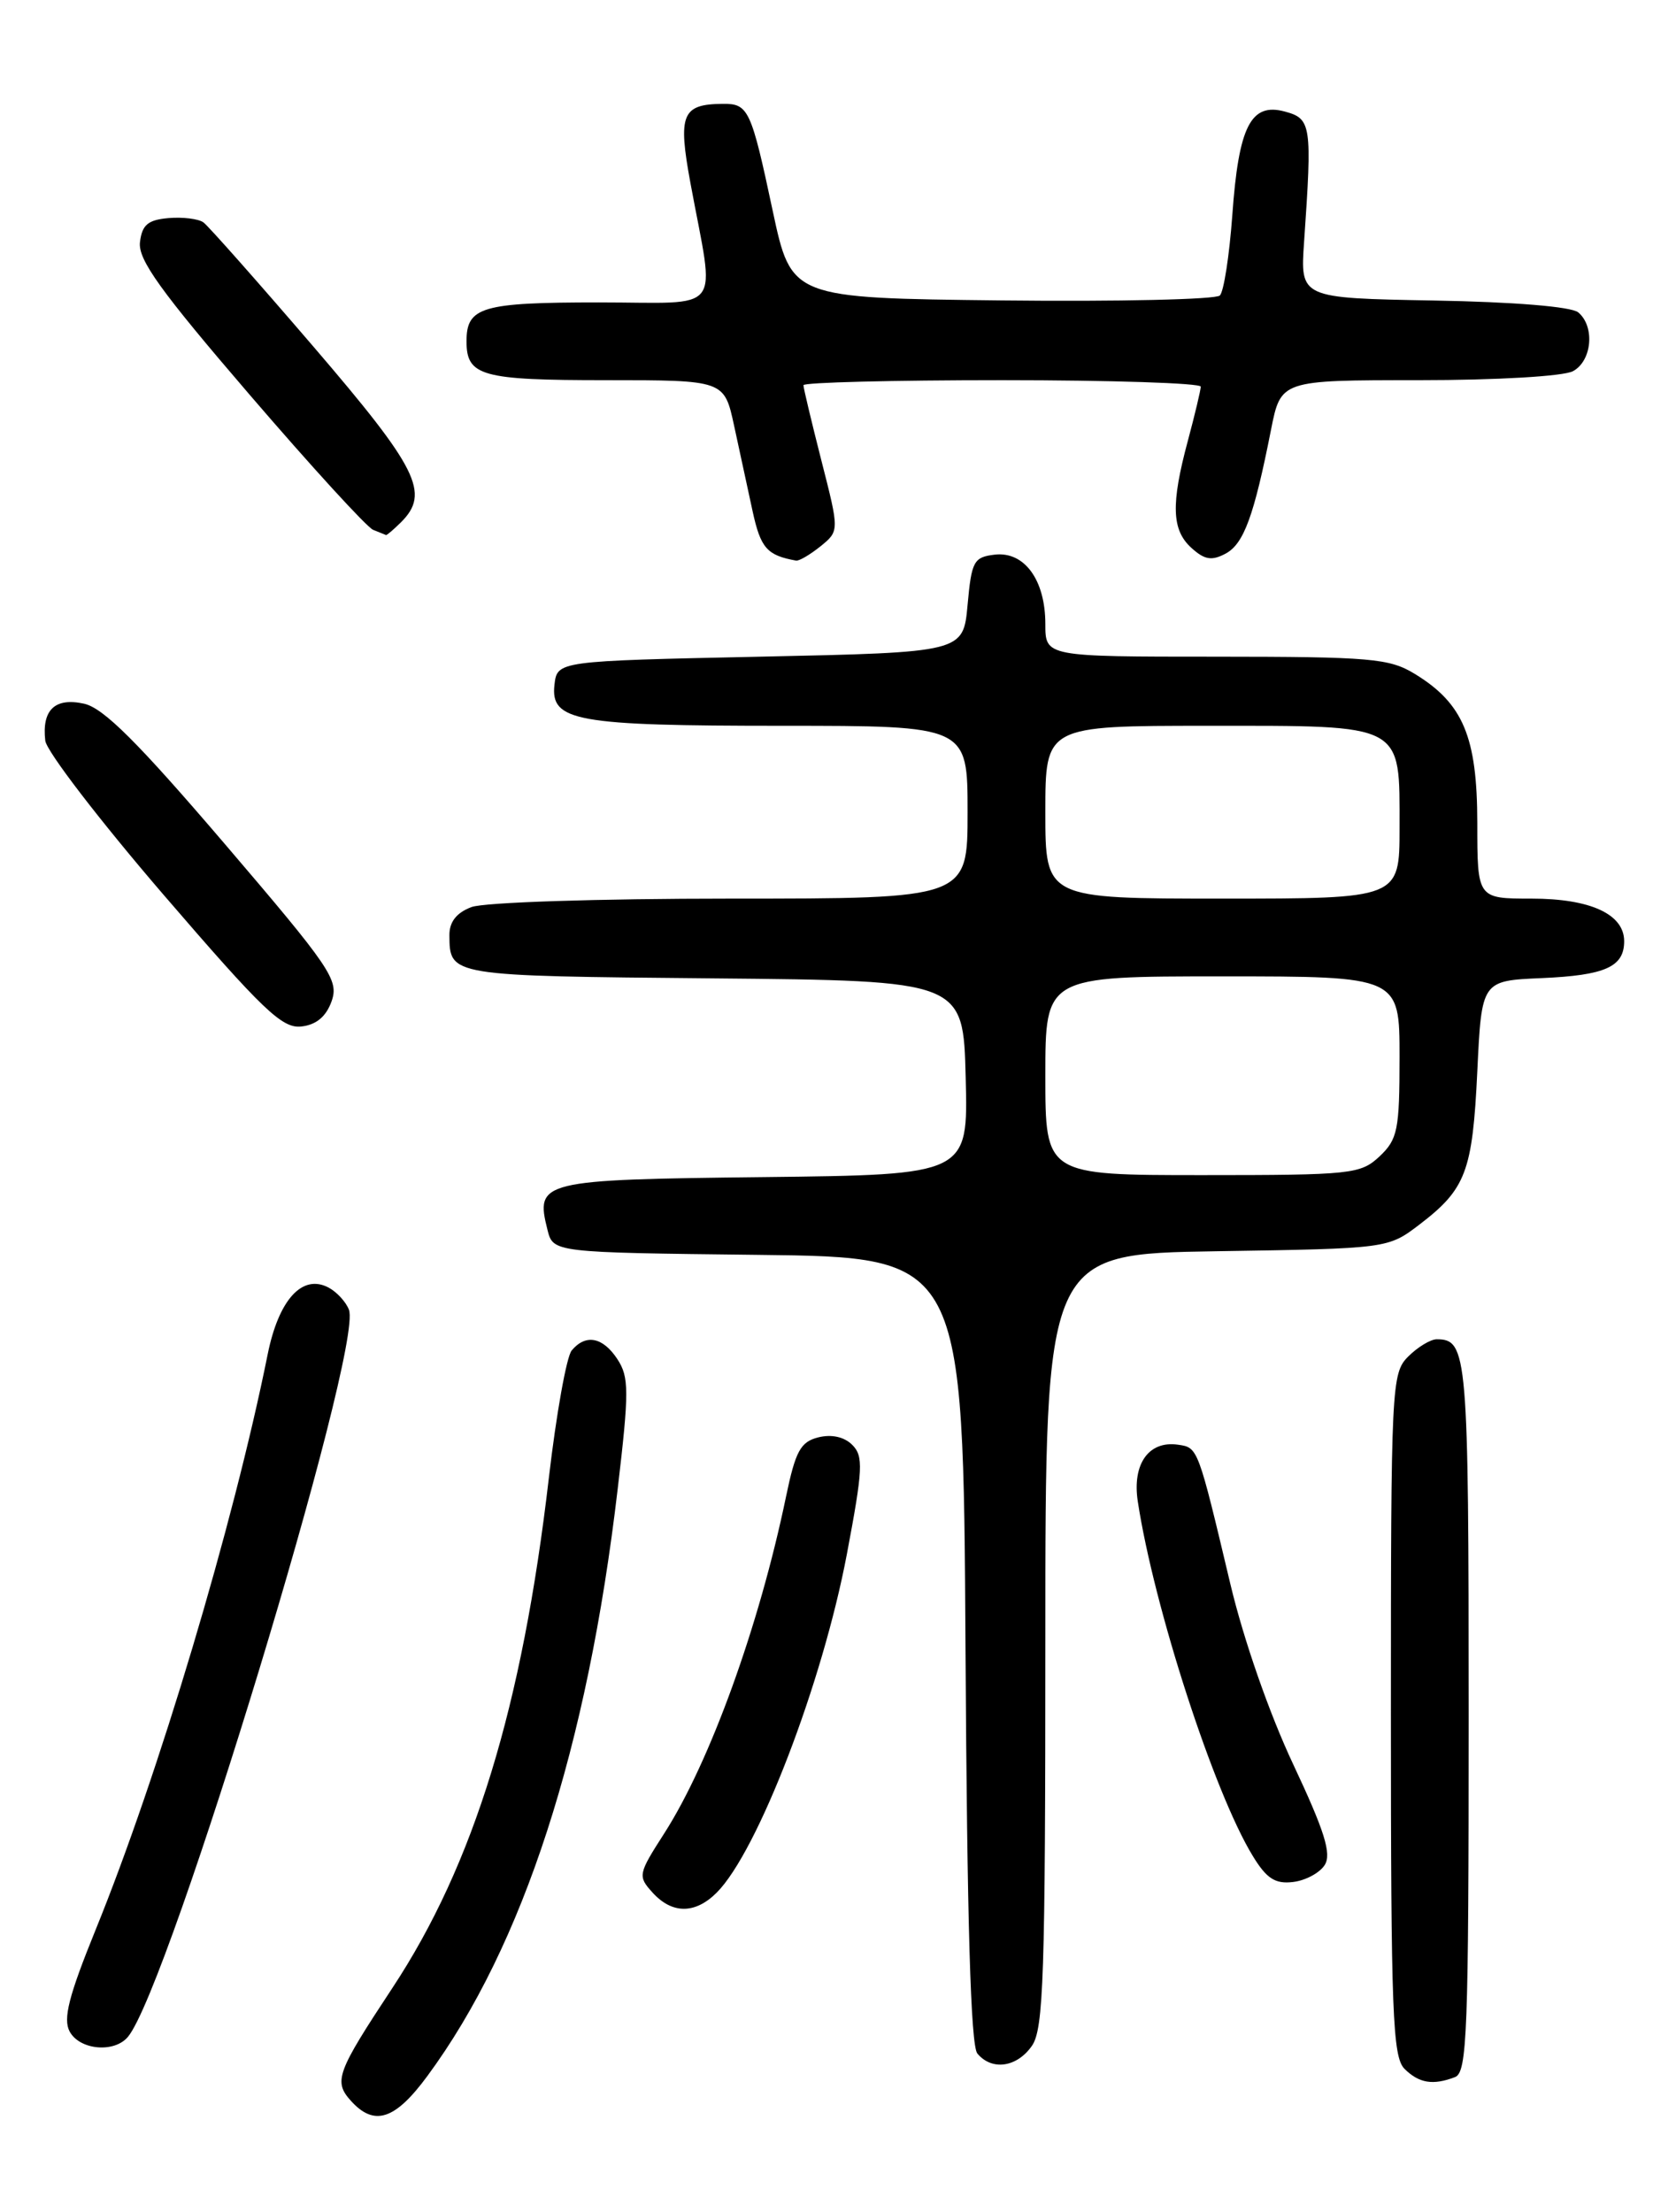 <?xml version="1.0" encoding="UTF-8" standalone="no"?>
<!DOCTYPE svg PUBLIC "-//W3C//DTD SVG 1.1//EN" "http://www.w3.org/Graphics/SVG/1.1/DTD/svg11.dtd" >
<svg xmlns="http://www.w3.org/2000/svg" xmlns:xlink="http://www.w3.org/1999/xlink" version="1.1" viewBox="0 0 194 256">
 <g >
 <path fill="currentColor"
d=" M 49.48 240.25 C 60.58 225.19 67.99 202.31 71.50 172.31 C 72.83 161.01 72.82 159.38 71.47 157.31 C 69.78 154.73 67.79 154.35 66.17 156.30 C 65.58 157.01 64.39 163.65 63.53 171.05 C 60.45 197.56 54.86 215.78 45.41 230.09 C 38.96 239.86 38.58 240.88 40.63 243.15 C 43.33 246.13 45.73 245.35 49.48 240.25 Z  M 168.42 240.39 C 169.83 239.85 170.00 235.23 170.00 198.59 C 170.00 156.66 169.86 155.00 166.30 155.00 C 165.59 155.00 164.10 155.90 163.00 157.00 C 161.07 158.93 161.00 160.33 161.00 198.43 C 161.00 232.94 161.20 238.05 162.57 239.43 C 164.25 241.10 165.87 241.37 168.42 240.39 Z  M 119.44 236.78 C 120.80 234.85 121.00 228.69 121.00 189.84 C 121.00 145.12 121.00 145.12 140.83 144.81 C 160.66 144.50 160.66 144.50 164.32 141.71 C 169.68 137.61 170.45 135.59 171.00 124.00 C 171.50 113.50 171.50 113.50 178.46 113.20 C 185.81 112.88 188.00 111.90 188.00 108.93 C 188.00 105.80 184.09 104.00 177.28 104.00 C 171.00 104.00 171.00 104.00 171.00 95.25 C 170.99 85.29 169.37 81.41 163.76 77.99 C 160.80 76.19 158.69 76.01 140.75 76.00 C 121.00 76.00 121.00 76.00 121.00 72.22 C 121.00 67.12 118.58 63.80 115.15 64.19 C 112.71 64.48 112.46 64.94 112.00 70.00 C 111.50 75.50 111.50 75.50 88.00 76.00 C 64.50 76.50 64.50 76.50 64.18 79.25 C 63.70 83.47 66.67 84.00 90.57 84.00 C 112.00 84.00 112.00 84.00 112.00 94.00 C 112.00 104.00 112.00 104.00 84.57 104.00 C 69.16 104.00 56.01 104.43 54.57 104.98 C 52.84 105.63 52.01 106.70 52.02 108.23 C 52.05 112.97 51.96 112.95 82.55 113.23 C 111.50 113.50 111.50 113.50 111.78 124.73 C 112.07 135.96 112.07 135.96 88.39 136.23 C 62.53 136.52 61.95 136.67 63.37 142.33 C 64.03 144.96 64.03 144.96 87.76 145.23 C 111.50 145.50 111.50 145.50 111.76 190.91 C 111.94 222.41 112.36 236.73 113.13 237.66 C 114.81 239.68 117.70 239.27 119.44 236.78 Z  M 14.81 235.73 C 19.60 229.96 42.08 155.99 40.39 151.58 C 40.05 150.68 38.99 149.53 38.04 149.02 C 35.00 147.40 32.26 150.40 30.98 156.76 C 27.02 176.44 18.32 205.53 11.06 223.36 C 7.96 230.99 7.28 233.65 8.06 235.11 C 9.21 237.26 13.23 237.63 14.81 235.73 Z  M 82.96 219.04 C 87.71 214.29 95.21 194.78 98.03 179.85 C 99.89 170.00 99.96 168.53 98.65 167.22 C 97.72 166.29 96.26 165.97 94.72 166.35 C 92.66 166.87 92.08 167.94 90.98 173.23 C 87.88 188.17 82.18 203.93 76.89 212.18 C 73.86 216.90 73.81 217.13 75.53 219.03 C 77.79 221.53 80.46 221.54 82.96 219.04 Z  M 153.34 215.84 C 154.15 214.55 153.32 211.91 149.70 204.21 C 146.93 198.33 143.96 189.80 142.43 183.38 C 138.65 167.47 138.68 167.53 136.35 167.20 C 132.97 166.71 131.04 169.43 131.70 173.76 C 133.57 186.03 140.54 207.52 145.02 214.81 C 146.61 217.42 147.61 218.06 149.67 217.81 C 151.12 217.64 152.77 216.75 153.34 215.84 Z  M 38.39 115.86 C 39.24 113.42 38.27 112.00 26.00 97.65 C 15.93 85.88 11.97 81.93 9.72 81.44 C 6.36 80.70 4.83 82.16 5.24 85.72 C 5.38 86.94 11.53 94.95 18.90 103.52 C 30.46 116.95 32.67 119.06 34.89 118.80 C 36.63 118.60 37.76 117.64 38.39 115.86 Z  M 94.97 63.23 C 97.16 61.45 97.16 61.45 95.08 53.31 C 93.94 48.83 93.00 44.90 93.00 44.58 C 93.00 44.26 103.35 44.00 116.00 44.00 C 128.65 44.00 138.99 44.34 138.99 44.75 C 138.98 45.16 138.31 47.98 137.50 51.00 C 135.52 58.36 135.62 61.35 137.92 63.42 C 139.43 64.79 140.26 64.93 141.87 64.07 C 143.97 62.94 145.15 59.73 147.12 49.75 C 148.26 44.00 148.26 44.00 164.20 44.00 C 173.27 44.00 180.96 43.55 182.07 42.96 C 184.28 41.78 184.64 37.78 182.68 36.15 C 181.88 35.49 175.23 34.94 165.93 34.78 C 150.50 34.50 150.50 34.50 150.95 28.00 C 151.89 14.42 151.79 13.74 148.72 12.91 C 144.78 11.84 143.37 14.63 142.64 24.93 C 142.30 29.57 141.66 33.74 141.20 34.20 C 140.74 34.66 129.39 34.92 115.98 34.77 C 91.60 34.50 91.60 34.50 89.44 24.39 C 86.95 12.68 86.63 11.99 83.69 12.02 C 78.93 12.05 78.45 13.22 79.92 21.19 C 82.77 36.61 84.00 35.00 69.31 35.00 C 55.76 35.00 54.00 35.52 54.00 39.50 C 54.00 43.52 55.72 44.00 70.12 44.00 C 83.83 44.00 83.83 44.00 84.97 49.25 C 85.60 52.14 86.56 56.61 87.12 59.19 C 88.05 63.44 88.78 64.27 92.14 64.88 C 92.49 64.95 93.76 64.20 94.97 63.23 Z  M 46.43 60.43 C 49.80 57.06 48.39 54.23 36.30 40.14 C 29.86 32.64 24.12 26.16 23.55 25.74 C 22.97 25.32 21.15 25.10 19.50 25.24 C 17.12 25.45 16.44 26.02 16.20 28.04 C 15.97 30.06 18.59 33.70 28.90 45.69 C 36.04 54.00 42.47 61.03 43.19 61.32 C 43.91 61.61 44.58 61.88 44.68 61.92 C 44.78 61.96 45.56 61.29 46.43 60.43 Z  M 121.00 124.50 C 121.00 113.00 121.00 113.00 141.50 113.00 C 162.00 113.00 162.00 113.00 162.00 122.33 C 162.00 130.78 161.78 131.85 159.69 133.83 C 157.48 135.89 156.48 136.00 139.19 136.00 C 121.00 136.00 121.00 136.00 121.00 124.50 Z  M 121.00 94.00 C 121.00 84.00 121.00 84.00 139.85 84.00 C 162.71 84.00 162.00 83.62 162.00 95.83 C 162.00 104.00 162.00 104.00 141.50 104.00 C 121.00 104.00 121.00 104.00 121.00 94.00 Z "/>
</g>
</svg>